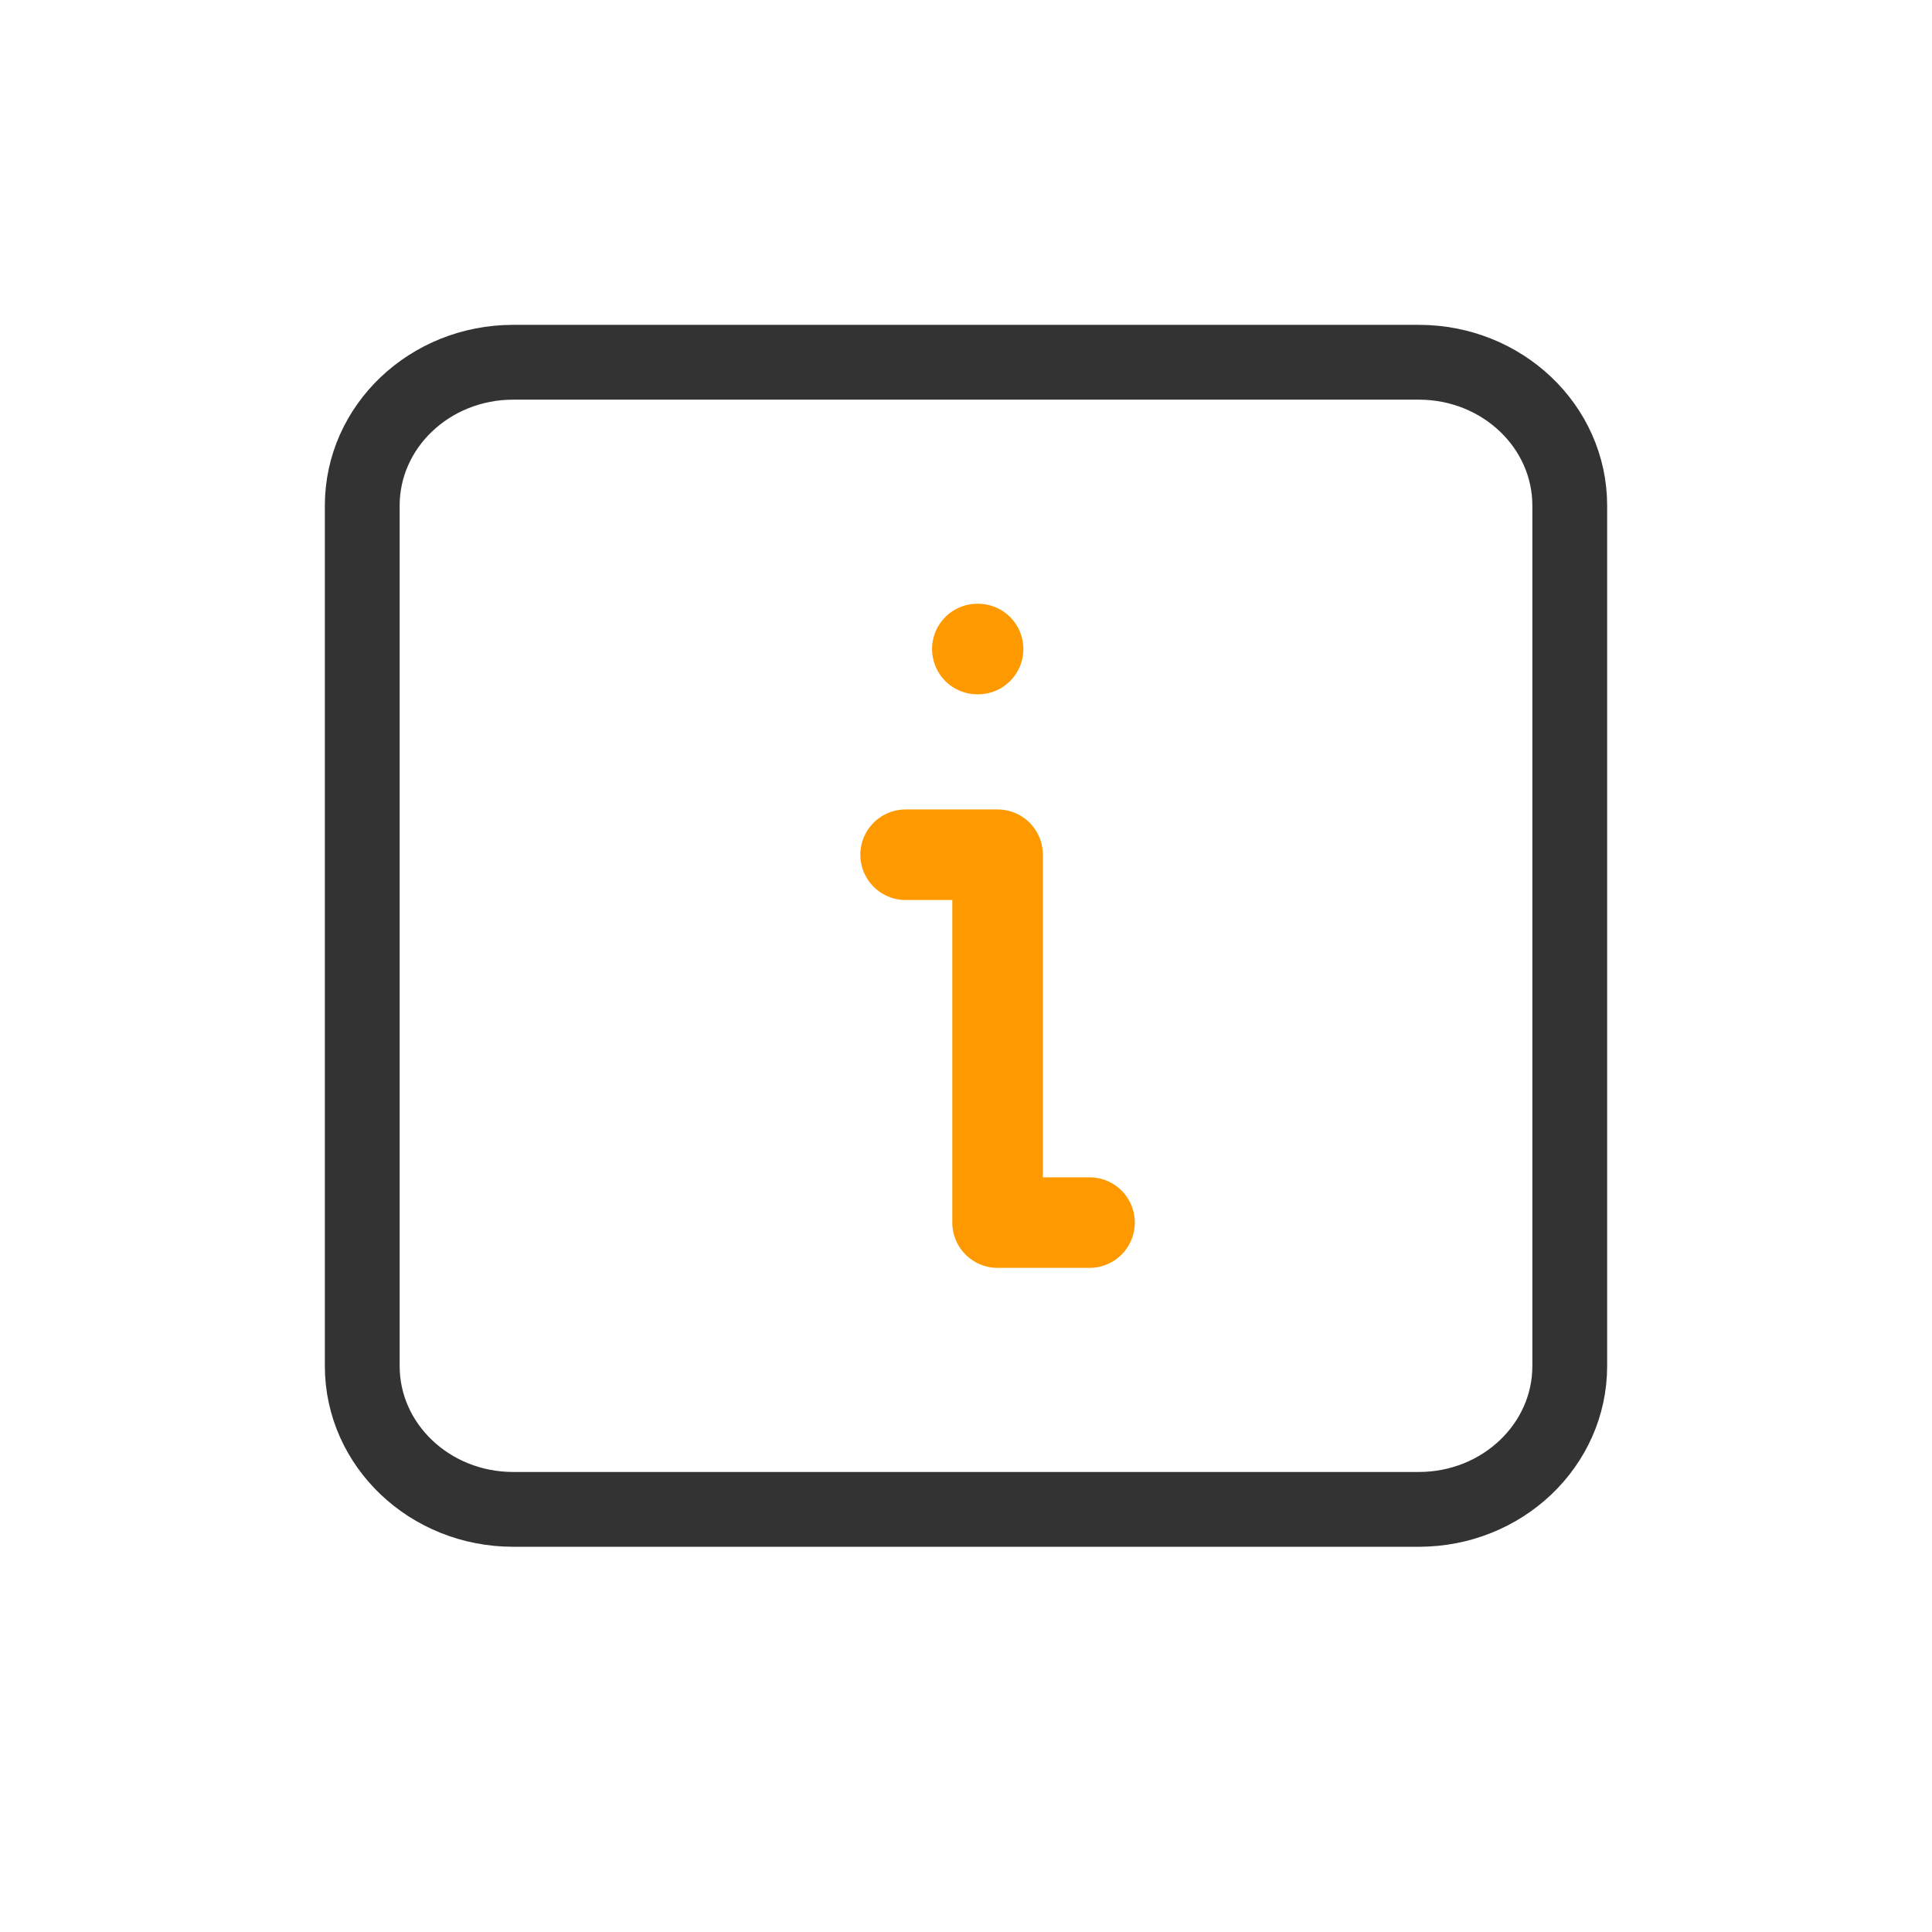 <svg width="32" height="32" viewBox="0 0 32 32" fill="none" xmlns="http://www.w3.org/2000/svg">
<path d="M16.188 10.75H16.2" stroke="#FF9900" stroke-width="1.5" stroke-linecap="round" stroke-linejoin="round"/>
<path d="M23.5 6H8.5C7.119 6 6 7.063 6 8.375V22.625C6 23.937 7.119 25 8.5 25H23.5C24.881 25 26 23.937 26 22.625V8.375C26 7.063 24.881 6 23.5 6Z" stroke="#333333" stroke-width="1.239" stroke-linecap="round" stroke-linejoin="round"/>
<path d="M15 14.157H16.523V20.25H18.046" stroke="#FF9900" stroke-width="1.5" stroke-linecap="round" stroke-linejoin="round"/>
</svg>

